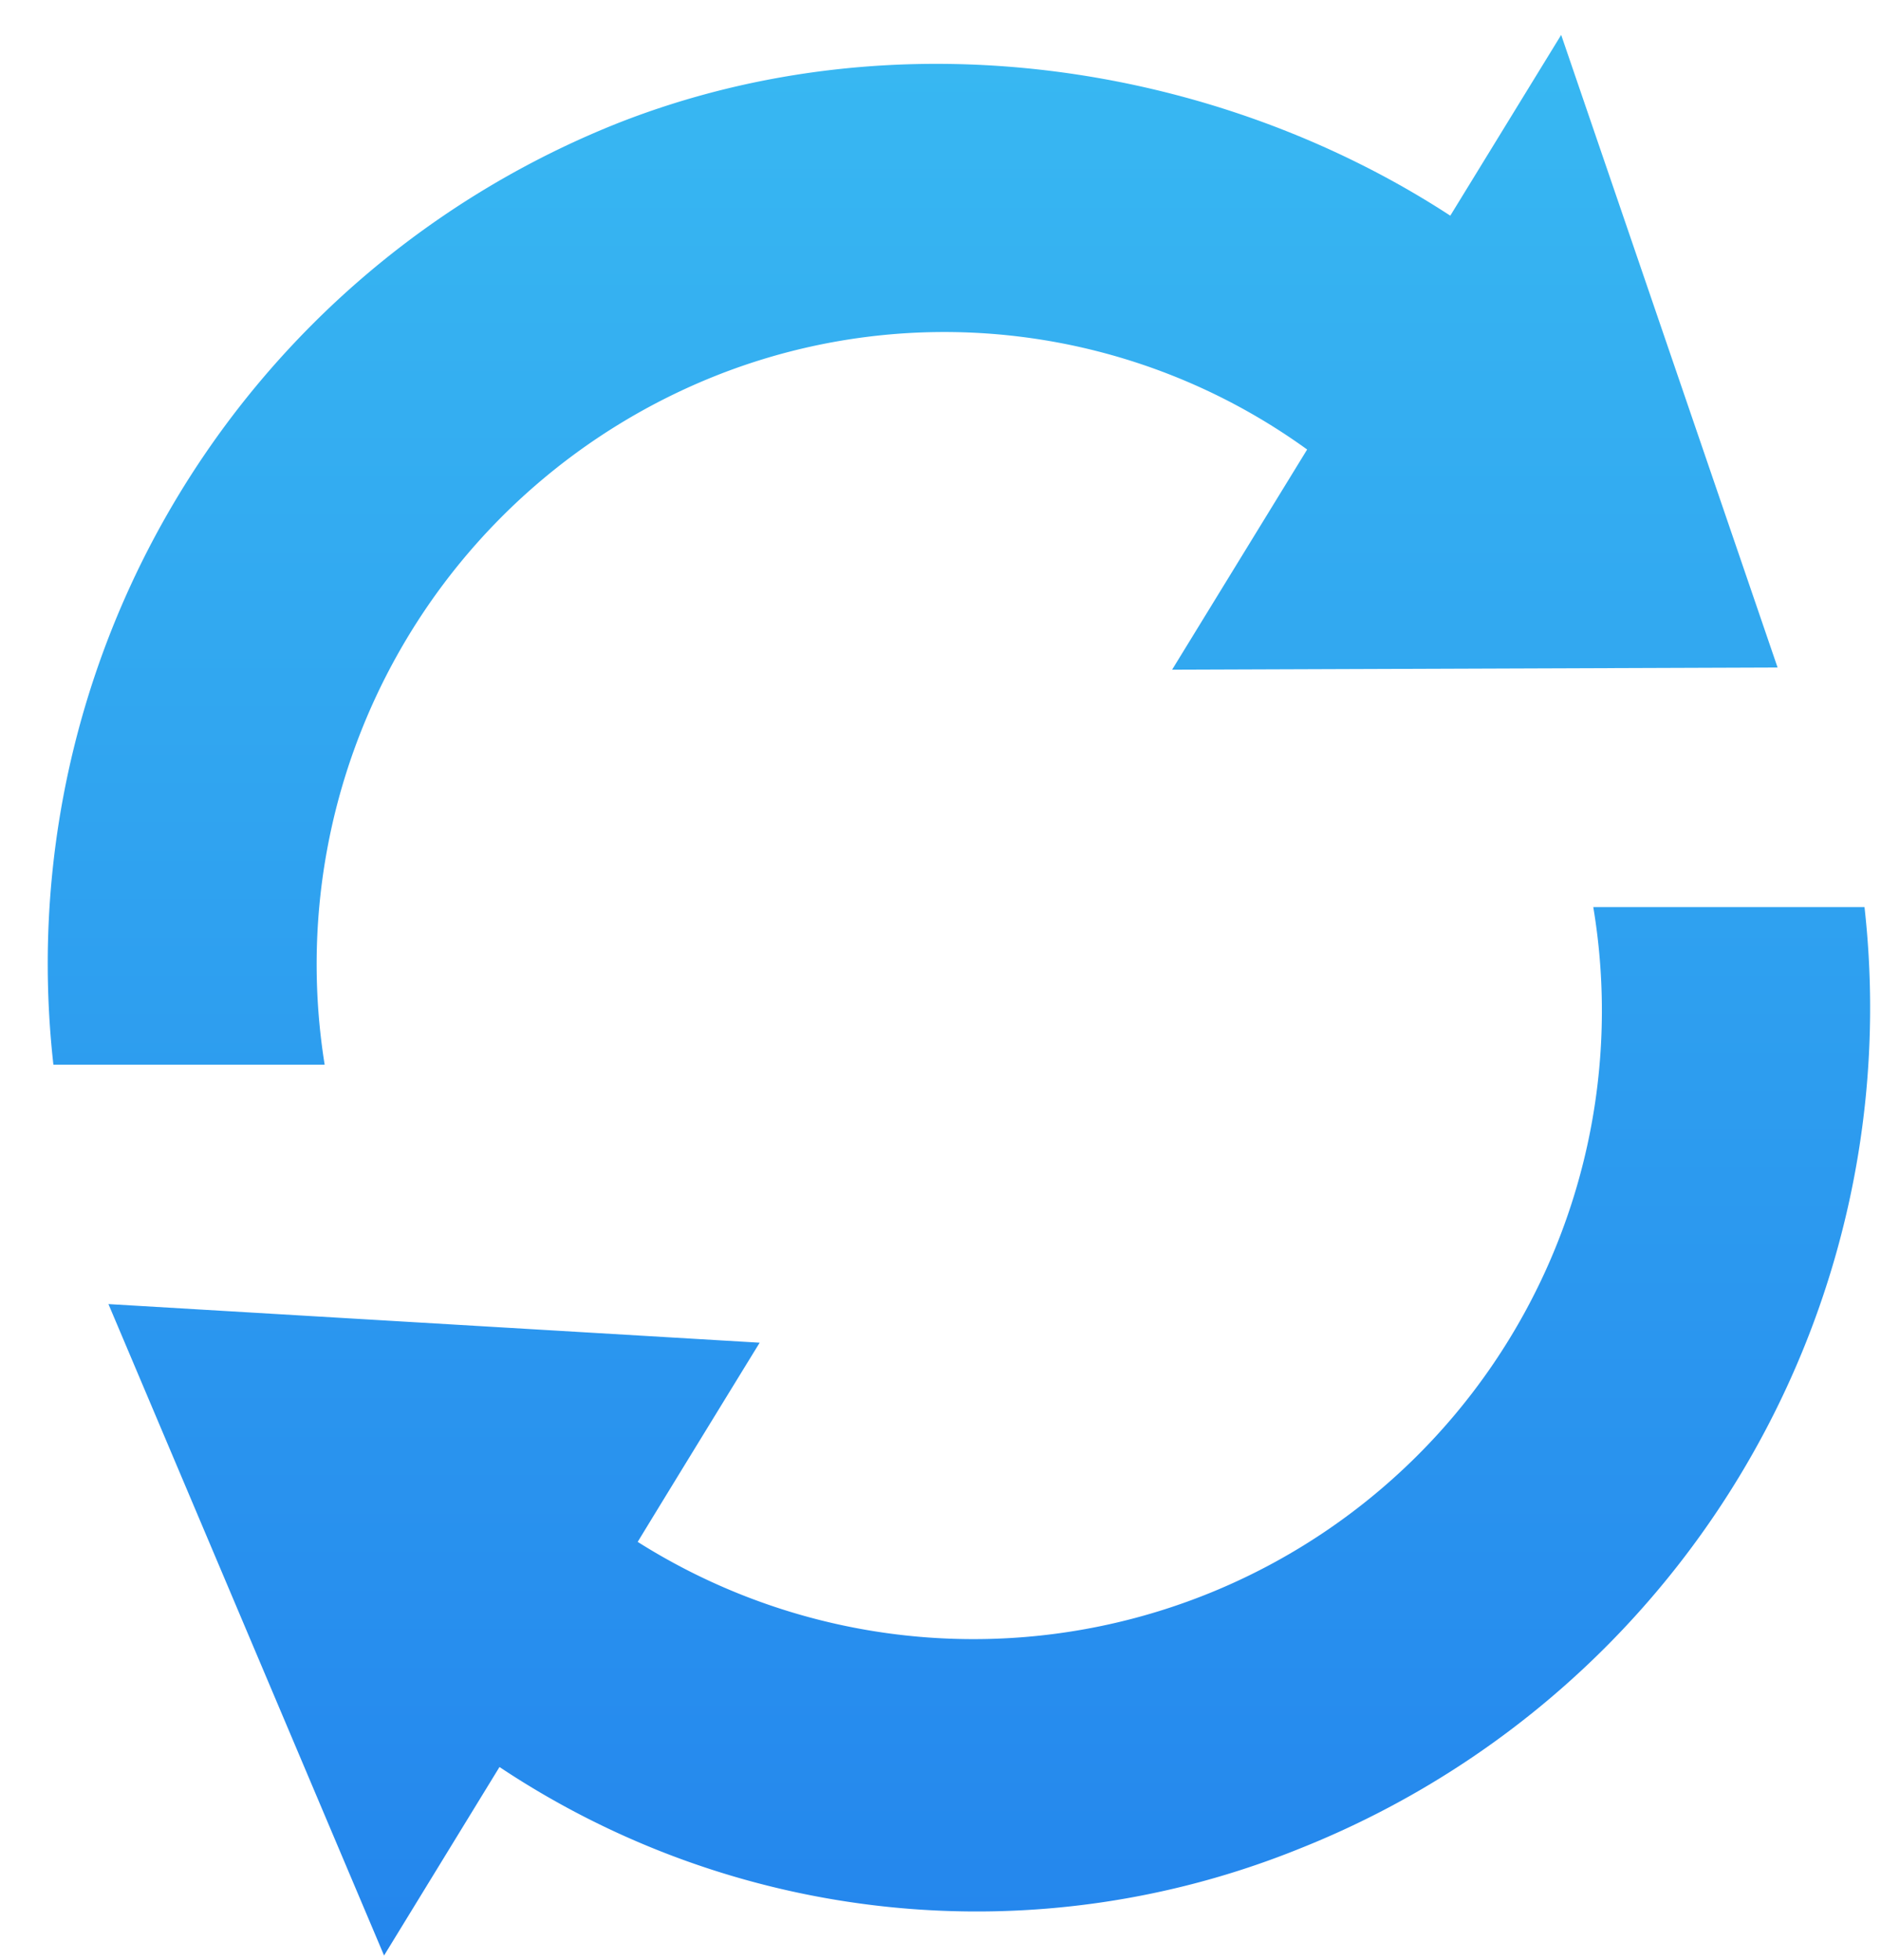 <svg xmlns="http://www.w3.org/2000/svg" xmlns:xlink="http://www.w3.org/1999/xlink" width="95" height="99" viewBox="0 0 95 99">
<defs>
    <style>
      .cls-1 {
        fill-rule: evenodd;
        fill: url(#linear-gradient);
        filter: url(#filter);
      }
    </style>
    <linearGradient id="linear-gradient" x1="8466.015" y1="2599" x2="8466.015" y2="2502" gradientUnits="userSpaceOnUse">
      <stop offset="0" stop-color="#2486ed"/>
      <stop offset="1" stop-color="#38b8f2"/>
    </linearGradient>
    <filter id="filter" x="8420" y="2502" width="95" height="99" filterUnits="userSpaceOnUse">
      <feOffset result="offset" dx="2.427" dy="1.763" in="SourceAlpha"/>
      <feGaussianBlur result="blur"/>
      <feFlood result="flood" flood-color="#cee3fa"/>
      <feComposite result="composite" operator="in" in2="blur"/>
      <feBlend result="blend" in="SourceGraphic"/>
    </filter>
  </defs>
  <path id="形状_1092" data-name="形状 1092" class="cls-1" d="M8433.97,2554.01a31.993,31.993,0,0,1,19.79-34.81,31.262,31.262,0,0,1,29.83,3.74l-6.82,11.12,30.58-.11L8496.42,2502l-5.6,9.13c-11.81-7.7-27.9-10.22-42-4.69a45.689,45.689,0,0,0-28.55,47.57h13.7Zm64.07-7.97a31.737,31.737,0,0,1-48.26,32.07c1.55-2.55,6.16-10.06,6.16-10.06l-32.89-1.95,13.92,32.9,5.83-9.52a43.466,43.466,0,0,0,40.39,4.13,45.7,45.7,0,0,0,28.55-47.56h-13.7v-0.01Z" transform="translate(-8420 -2502)"/>
</svg>

